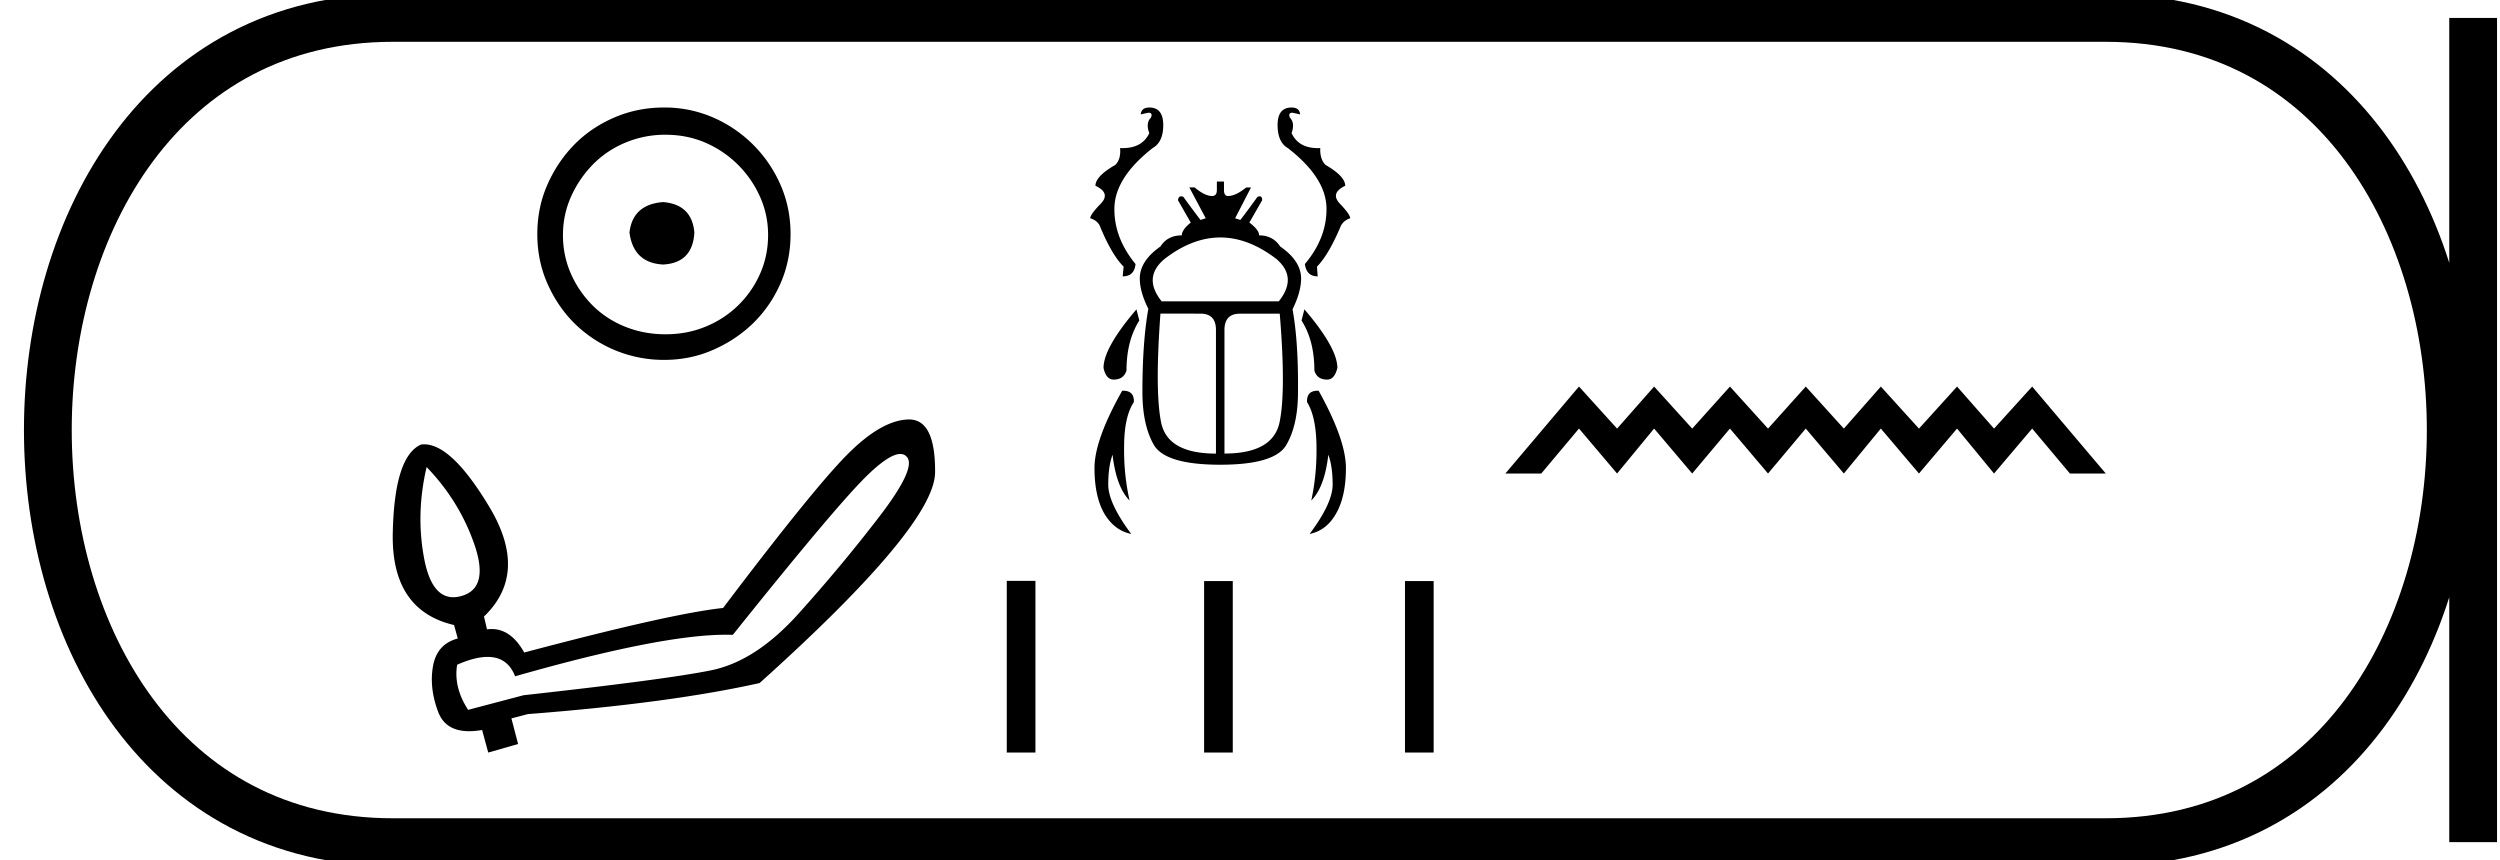 <svg xmlns="http://www.w3.org/2000/svg" width="52.321" height="18"><path d="M13.878 4.229c-.425.033-.66.246-.704.637.055.425.29.648.704.67.413-.022.631-.245.654-.67-.034-.391-.252-.604-.654-.637zm.05-1.409c.302 0 .581.056.839.168a2.21 2.21 0 011.14 1.132c.112.251.168.517.168.796 0 .29-.056.562-.168.814a2.108 2.108 0 01-1.14 1.106c-.258.107-.537.16-.839.16-.302 0-.584-.053-.847-.16a2.017 2.017 0 01-.679-.444 2.18 2.18 0 01-.453-.662 1.98 1.98 0 01-.167-.814c0-.28.056-.545.167-.796.112-.252.263-.475.453-.671.19-.196.417-.35.68-.461a2.14 2.14 0 01.846-.168zm-.033-.57c-.37 0-.716.07-1.04.21-.324.14-.604.33-.839.57-.234.24-.422.52-.561.838-.14.319-.21.663-.21 1.031 0 .37.07.713.21 1.032.14.318.327.595.561.83a2.661 2.661 0 001.879.771c.369 0 .712-.07 1.03-.21.32-.14.599-.326.84-.561.24-.235.43-.512.57-.83.14-.319.21-.663.21-1.032 0-.368-.07-.712-.21-1.03a2.718 2.718 0 00-1.41-1.41 2.539 2.539 0 00-1.03-.209zM8.929 9.775q.689.715 1.002 1.628.312.913-.281 1.072-.086.024-.163.024-.457 0-.61-.809-.178-.944.052-1.915zm9.913-.274q.087 0 .14.064.198.236-.587 1.257-.785 1.022-1.68 2.017-.893.996-1.825 1.188-.932.191-3.932.523l-1.161.306q-.307-.472-.23-.944.372-.164.637-.164.42 0 .576.406 3.047-.87 4.41-.87.077 0 .147.002 2.145-2.68 2.796-3.32.475-.465.709-.465zm.184-.722h-.012q-.562.013-1.27.722-.709.708-2.611 3.223-1.085.115-4.162.932-.274-.491-.682-.491-.047 0-.097.006l-.063-.268q.944-.906.114-2.291-.786-1.313-1.366-1.313-.032 0-.063.004-.562.243-.594 1.858-.032 1.614 1.283 1.92l.077.282q-.434.115-.517.574-.083.46.108.964.153.402.647.402.125 0 .272-.025l.128.472.625-.179-.14-.536.345-.09q2.974-.23 4.85-.65Q19.564 11 19.57 9.884q.007-1.105-.543-1.105zM24.053 2.25q-.164 0-.18.144l.16-.035q.099 0 .054.104-.114.11-.034.323-.146.314-.56.314l-.051-.001q.02.233-.1.352-.416.239-.416.437.327.154.109.377-.218.224-.218.303.144.045.198.154.248.606.501.859l-.02.203q.244 0 .269-.258-.457-.556-.442-1.186.02-.63.8-1.241.222-.124.222-.482 0-.367-.292-.367zm2.978 0q-.293 0-.293.367 0 .358.214.482.789.61.809 1.24.015.631-.452 1.187.035.258.268.258l-.015-.203q.248-.253.502-.859.06-.11.193-.154 0-.08-.213-.303-.214-.223.109-.377 0-.198-.412-.437-.12-.119-.11-.352l-.049.001q-.406 0-.551-.314.074-.213-.035-.323-.044-.104.055-.104l.159.035q-.015-.144-.179-.144zm-1.492 2.72q.584 0 1.17.447.456.387.054.889h-2.452q-.402-.502.064-.889.581-.447 1.164-.447zm-1.754 1.504q-.69.805-.69 1.227.054.243.213.243.208 0 .268-.189 0-.625.268-1.047l-.06-.234zm3.514 0l-.06.234q.269.422.269 1.047.054.189.268.189.154 0 .213-.243 0-.422-.69-1.227zm-2.174.09q.323 0 .323.342v2.587q-1.013 0-1.147-.65-.134-.651-.015-2.28zm1.658 0q.134 1.628-.005 2.278-.14.65-1.152.65V6.907q0-.342.323-.342zm-1.316-2.765v.178q0 .125-.099.125-.154 0-.367-.18h-.11l.343.646-.11.035q-.178-.233-.357-.482-.027-.012-.049-.012-.054 0-.065.082l.268.467q-.188.153-.188.268-.298 0-.447.233-.432.303-.432.67 0 .278.179.635-.124.69-.124 1.738 0 .69.238 1.107.243.417 1.39.417 1.147 0 1.385-.417.243-.417.243-1.107.01-1.048-.114-1.728.179-.367.179-.645 0-.367-.437-.67-.154-.233-.442-.233 0-.115-.204-.268l.268-.467q0-.082-.05-.082-.02 0-.049.012-.178.249-.357.482l-.11-.035.333-.645h-.1q-.222.179-.381.179-.085 0-.085-.125V3.8zm-1.961 4.378h-.02q-.58 1.028-.58 1.618 0 .591.203.949.209.357.566.431-.481-.645-.481-1.032 0-.382.09-.626.079.68.357.958-.125-.546-.115-1.151.005-.61.204-.909.01-.238-.224-.238zm4.072 0q-.234 0-.224.238.188.298.198.909.01.605-.109 1.151.278-.278.357-.958.09.244.09.626 0 .387-.482 1.032.358-.074.556-.431.204-.358.204-.949 0-.59-.571-1.618h-.02zM21.07 12.156v3.594h.6v-3.594zm4.13.005v3.589h.6v-3.589zm4.204 0v3.589h.6v-3.589zM33.046 8.089L31.505 9.91h.751l.79-.941.797.941.775-.941.797.941.79-.941.797.941.79-.941.797.941.774-.941.798.941.797-.941.774.941.798-.941.79.941h.751L42.53 8.09l-.798.88-.774-.88-.797.88-.798-.88-.774.88-.797-.88-.79.88-.797-.88-.79.88-.797-.88-.775.88-.797-.88z"/><path d="M8.22.375c-9.625 0-9.625 17.25 0 17.25M8.22.375h35.851M8.22 17.625h35.851M51.759.375v17.25M44.071.375c9.625 0 9.625 17.25 0 17.25" fill="none" stroke="#000"/></svg>